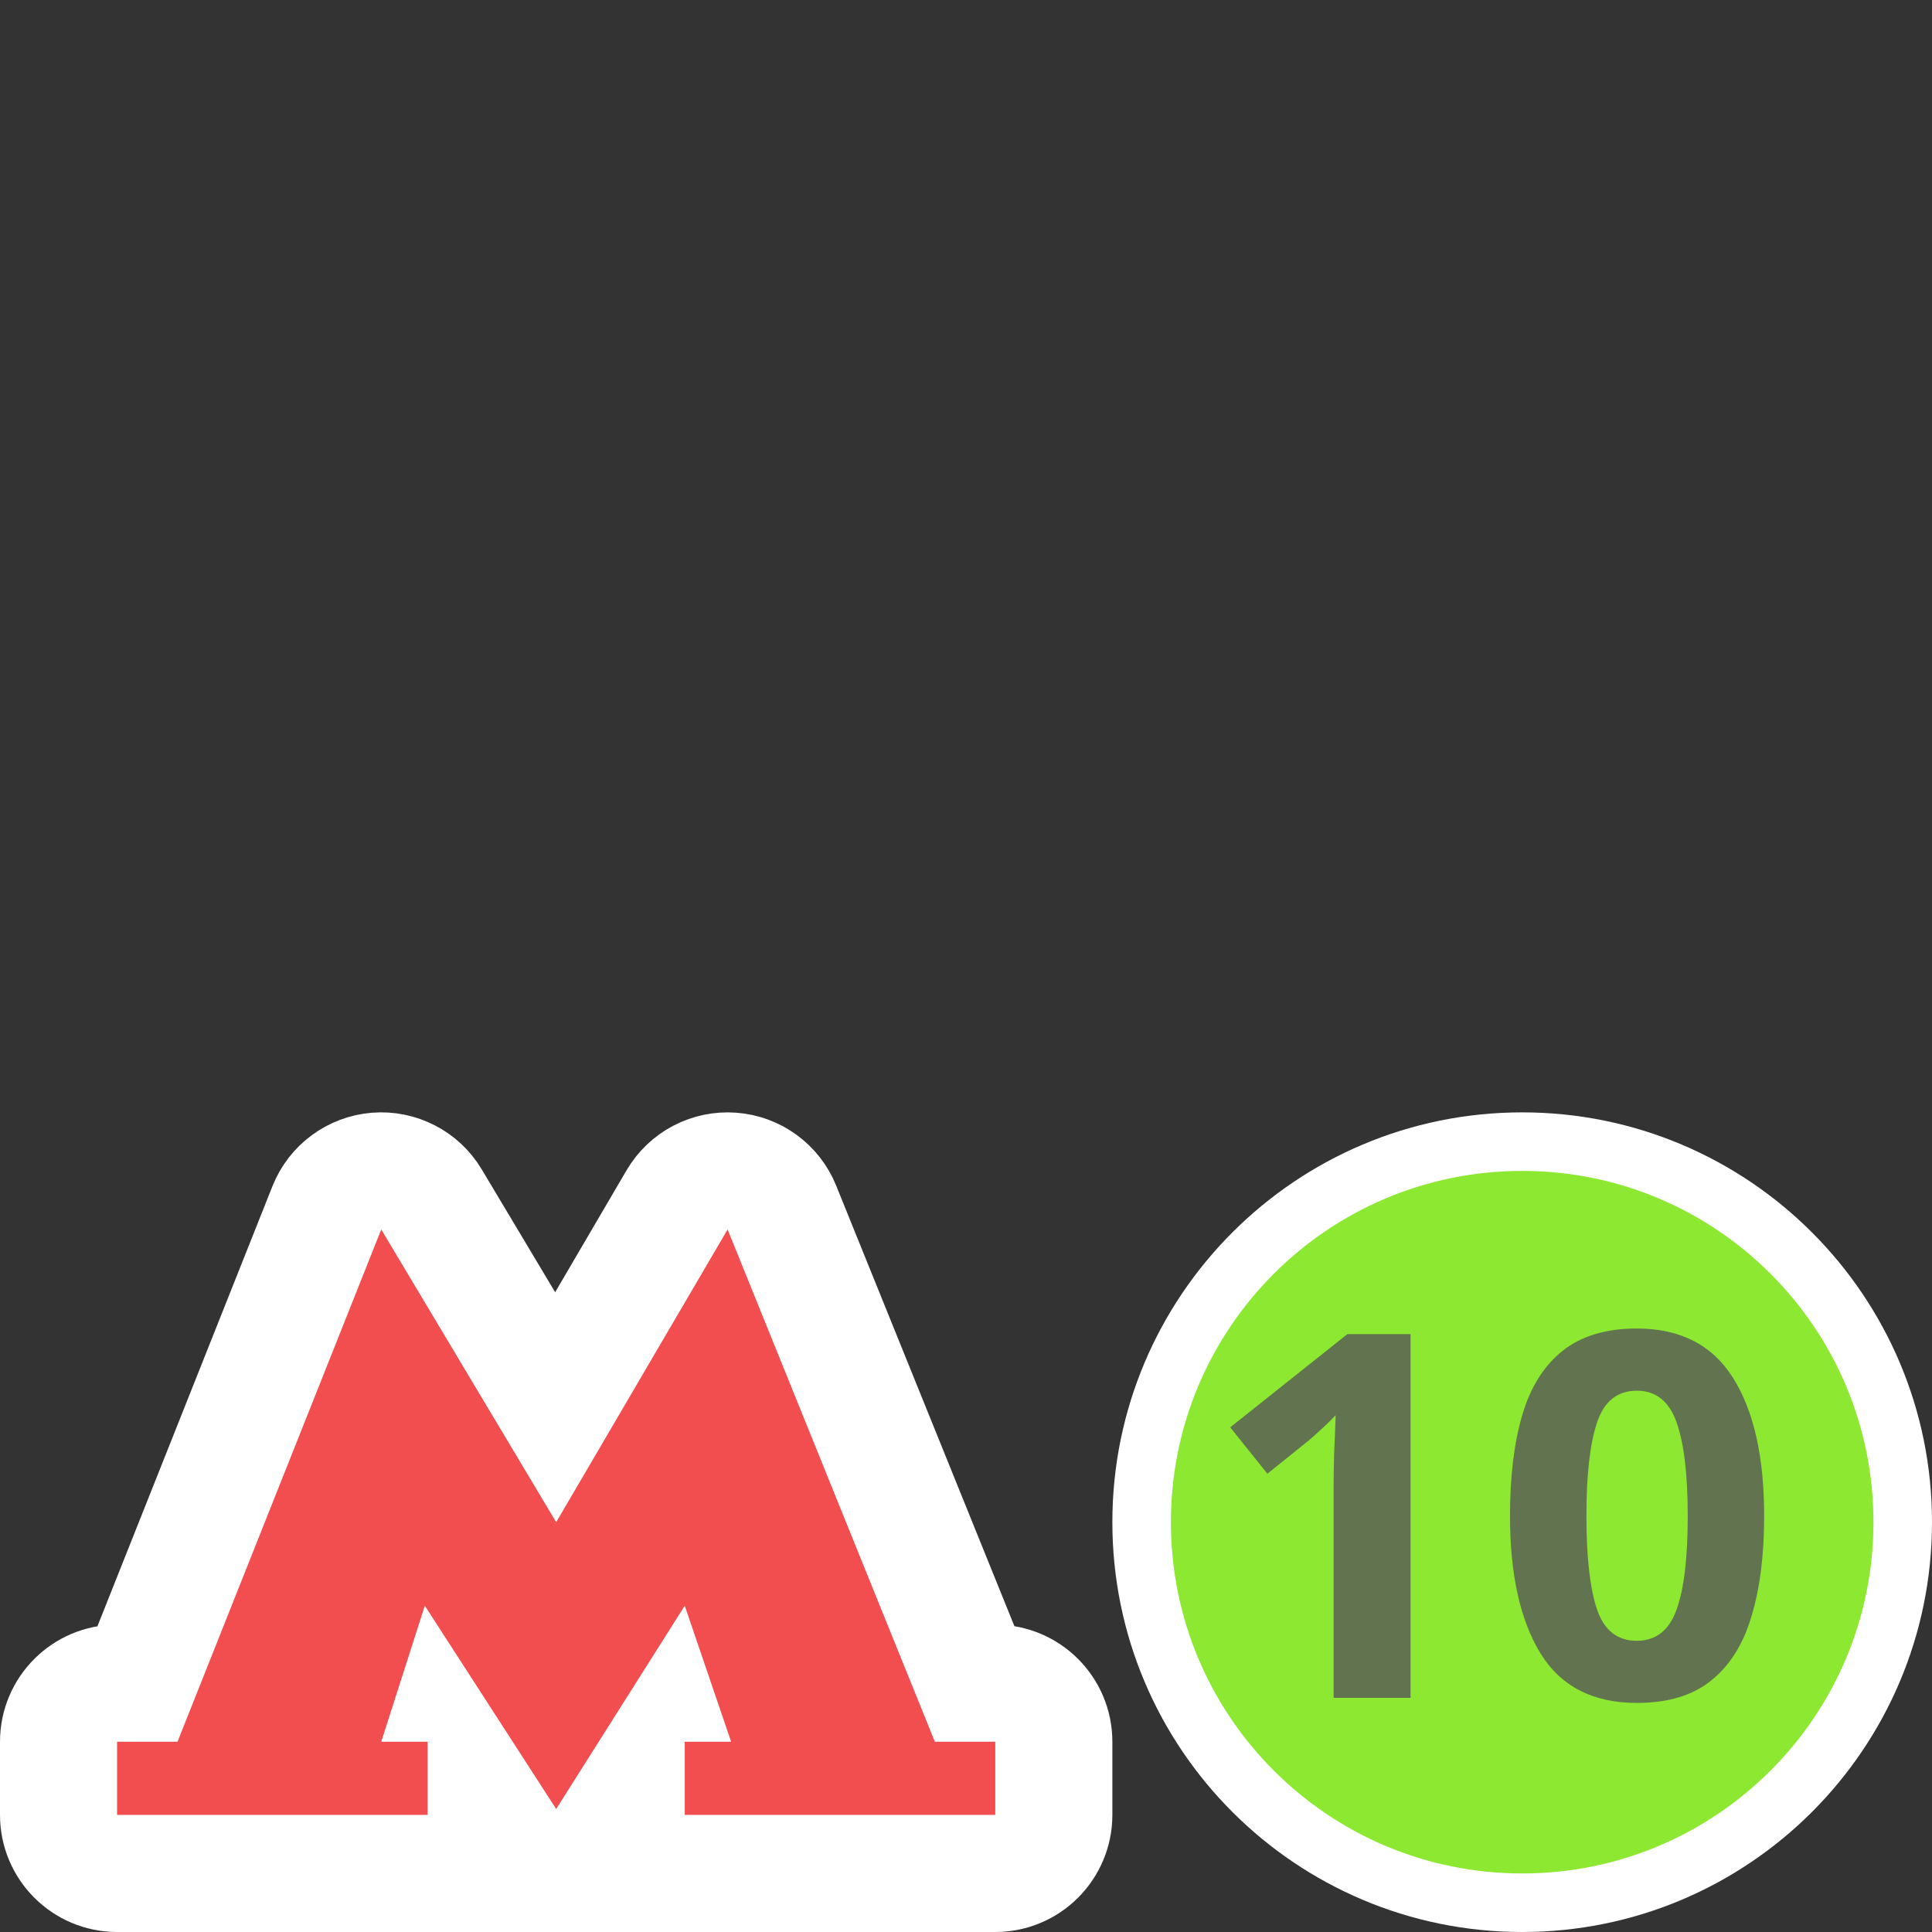 <svg width="33" height="33" viewBox="0 0 33 33" fill="none" xmlns="http://www.w3.org/2000/svg">
<rect x="0" y="0" width="33" height="33" fill="#333333" stroke="none"/>
<path d="M32.5 26C32.5 29.59 29.59 32.5 26 32.5C22.41 32.5 19.5 29.59 19.5 26C19.5 22.41 22.41 19.5 26 19.5C29.59 19.5 32.5 22.41 32.5 26Z" fill="#8CE830" stroke="white"/>
<path d="M24.093 29H22.779V25.407C22.779 25.256 22.782 25.059 22.788 24.815C22.8 24.572 22.808 24.357 22.814 24.172C22.785 24.206 22.721 24.27 22.623 24.363C22.53 24.45 22.443 24.528 22.362 24.598L21.648 25.172L21.013 24.38L23.014 22.788H24.093V29ZM30.133 25.894C30.133 26.561 30.061 27.132 29.916 27.608C29.776 28.084 29.547 28.449 29.228 28.704C28.915 28.959 28.492 29.087 27.958 29.087C27.21 29.087 26.662 28.806 26.314 28.243C25.966 27.675 25.792 26.892 25.792 25.894C25.792 25.221 25.861 24.647 26.001 24.172C26.14 23.696 26.369 23.331 26.688 23.075C27.007 22.82 27.43 22.692 27.958 22.692C28.701 22.692 29.249 22.974 29.602 23.536C29.956 24.099 30.133 24.885 30.133 25.894ZM27.097 25.894C27.097 26.602 27.158 27.135 27.28 27.495C27.401 27.849 27.628 28.026 27.958 28.026C28.283 28.026 28.509 27.849 28.637 27.495C28.764 27.141 28.828 26.608 28.828 25.894C28.828 25.186 28.764 24.653 28.637 24.293C28.509 23.934 28.283 23.754 27.958 23.754C27.628 23.754 27.401 23.934 27.28 24.293C27.158 24.653 27.097 25.186 27.097 25.894Z" fill="#565656" fill-opacity="0.8"/>
<path d="M11.565 20.495L9.491 24.036L7.37 20.487C7.175 20.16 6.811 19.973 6.432 20.003C6.053 20.034 5.723 20.277 5.583 20.63L2.354 28.75H2C1.448 28.75 1 29.198 1 29.75V31C1 31.552 1.448 32 2 32H7.304H9.5H11.696H14.348H17C17.552 32 18 31.552 18 31V29.75C18 29.198 17.552 28.75 17 28.75H16.642L13.355 20.625C13.212 20.272 12.881 20.03 12.501 20.003C12.12 19.975 11.758 20.166 11.565 20.495Z" fill="white" stroke="white" stroke-width="2" stroke-linejoin="round"/>
<path d="M15.968 29.75L12.428 21L9.5 26L6.512 21L3.032 29.75H2V31H7.304V29.75H6.512L7.256 27.427L9.5 30.899L11.696 27.427L12.488 29.75H11.696V31H17V29.75H15.968Z" fill="#F24D4F"/>
</svg>
